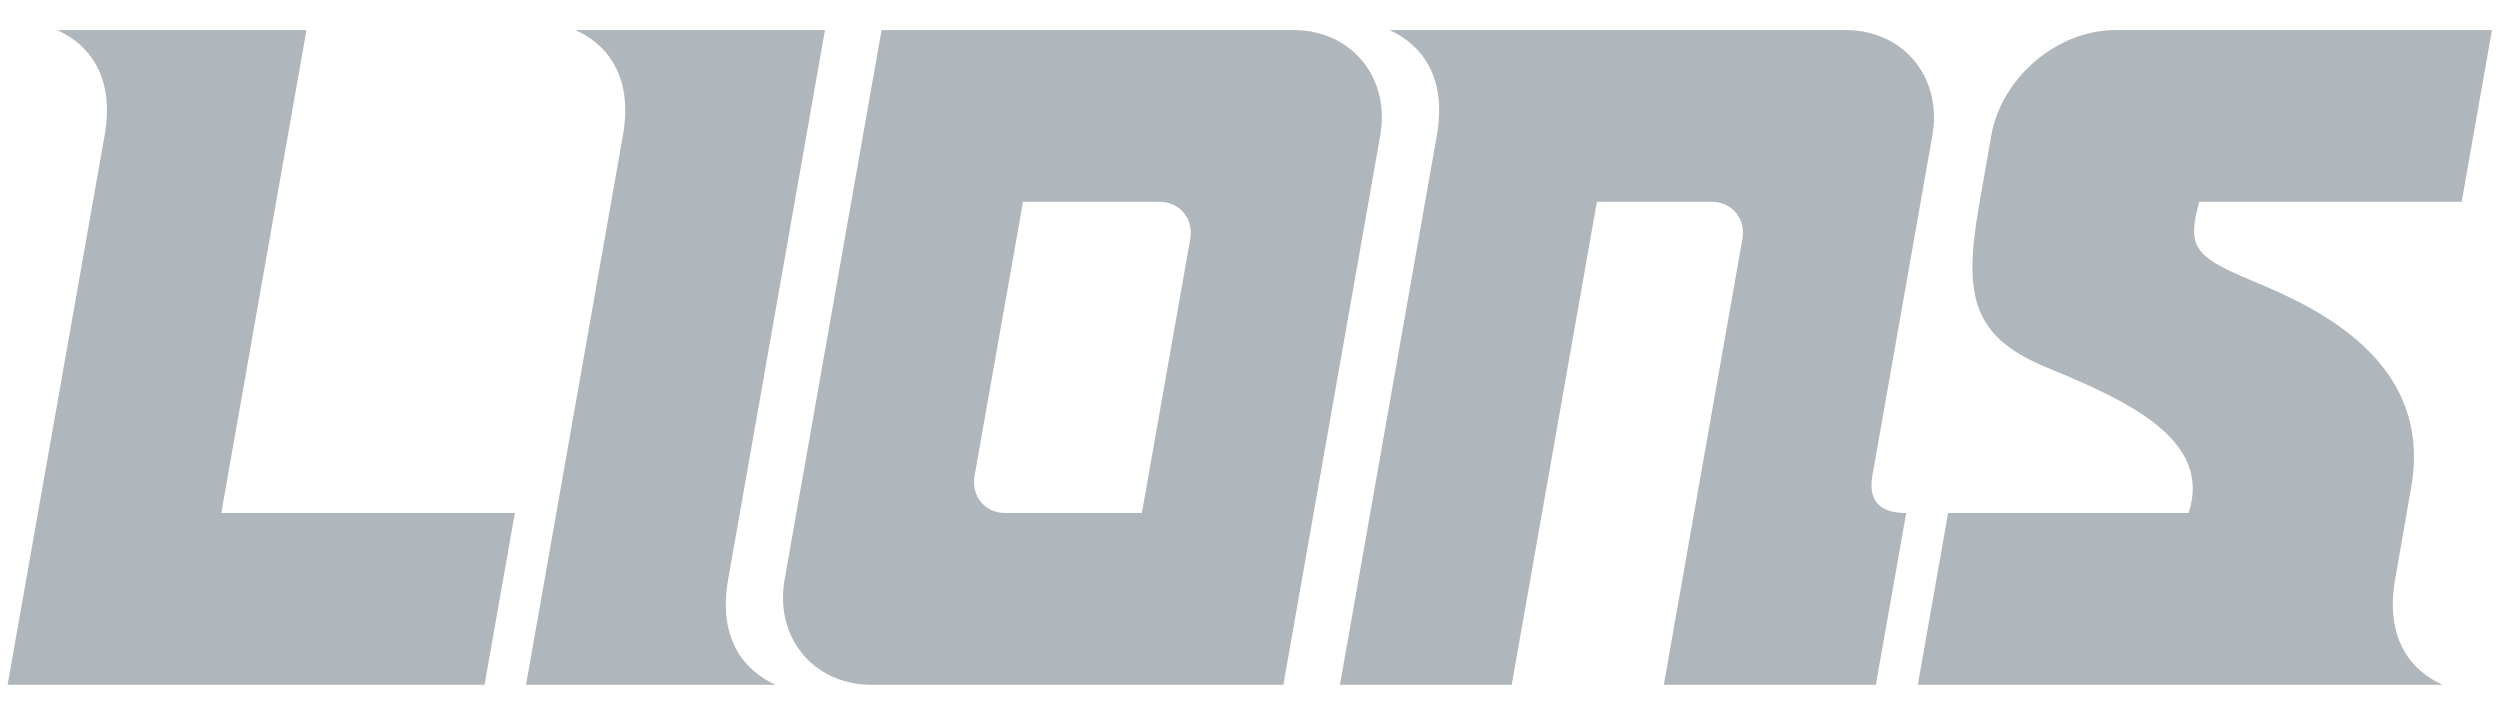 <?xml version="1.0" encoding="UTF-8" standalone="no"?>
<svg
   xml:space="preserve"
   height="200"
   viewBox="0 0 699.989 200.001"
   width="700"
   version="1.1"
   id="svg1"
   sodipodi:docname="DET.svg"
   inkscape:version="1.3.1 (91b66b0783, 2023-11-16)"
   inkscape:export-filename="DET.png"
   inkscape:export-xdpi="96"
   inkscape:export-ydpi="96"
   xmlns:inkscape="http://www.inkscape.org/namespaces/inkscape"
   xmlns:sodipodi="http://sodipodi.sourceforge.net/DTD/sodipodi-0.dtd"
   xmlns="http://www.w3.org/2000/svg"
   xmlns:svg="http://www.w3.org/2000/svg"><defs
     id="defs1" /><sodipodi:namedview
     id="namedview1"
     pagecolor="#505050"
     bordercolor="#eeeeee"
     borderopacity="1"
     inkscape:showpageshadow="0"
     inkscape:pageopacity="0"
     inkscape:pagecheckerboard="0"
     inkscape:deskcolor="#505050"
     inkscape:zoom="0.62659444"
     inkscape:cx="198.69311"
     inkscape:cy="8.7776074"
     inkscape:window-width="1920"
     inkscape:window-height="1017"
     inkscape:window-x="-8"
     inkscape:window-y="352"
     inkscape:window-maximized="1"
     inkscape:current-layer="svg1" /><g
     transform="matrix(4.56,0,0,-4.56,-1044.829,1909.386)"
     id="g1"
     style="fill:#b0b7bc;fill-opacity:1;stroke:none;stroke-width:0.8;stroke-dasharray:none;stroke-opacity:1"><path
       d="m 232.63,416.88 c 1.799,-0.795 3.588,-2.683 2.92,-6.472 l -5.956,-33.732 h 29.288 l 1.86,10.547 h -18.025 l 5.229,29.657 h -15.317 z m 31.826,0 c 1.798,-0.795 3.588,-2.683 2.92,-6.472 l -5.948,-33.732 h 15.332 c -1.798,0.795 -3.588,2.682 -2.92,6.472 l 5.944,33.732 h -15.328 z m 18.803,0 -5.952,-33.732 c -0.628,-3.56 1.772,-6.472 5.331,-6.472 h 25.293 l 5.949,33.732 c 0.628,3.559 -1.772,6.472 -5.331,6.472 h -25.29 z m 31.175,0 c 1.799,-0.795 3.588,-2.683 2.92,-6.472 l -5.948,-33.732 h 10.548 l 5.229,29.657 h 7.037 c 1.265,0 2.118,-1.035 1.895,-2.3 l -4.824,-27.357 h 13.022 l 1.863,10.547 c -1.265,0 -2.402,0.457 -2.075,2.3 l 3.682,20.885 c 0.628,3.559 -1.772,6.472 -5.331,6.472 h -28.017 z m 44.58,0 c -3.56,0 -6.986,-2.913 -7.614,-6.472 l -0.753,-4.31 c -0.989,-5.609 -0.372,-8.069 4.178,-9.947 4.798,-1.981 10.201,-4.377 8.688,-8.928 h -14.764 l -1.86,-10.547 h 32.23 c -1.798,0.795 -3.588,2.682 -2.92,6.472 l 0.988,5.678 c 1.476,8.419 -7.201,11.556 -10.324,12.898 -3.087,1.327 -3.406,2.007 -2.691,4.608 h 16.112 l 1.86,10.548 h -23.13 z m -67.068,-10.548 h 8.369 c 1.265,0 2.118,-1.035 1.895,-2.3 l -2.967,-16.809 h -8.376 c -1.265,0 -2.117,1.035 -1.895,2.3 z"
       fill="#0076b6"
       id="path1"
       style="fill:#b0b7bc;fill-opacity:1;stroke:none;stroke-width:0.8;stroke-dasharray:none;stroke-opacity:1" /></g></svg>

